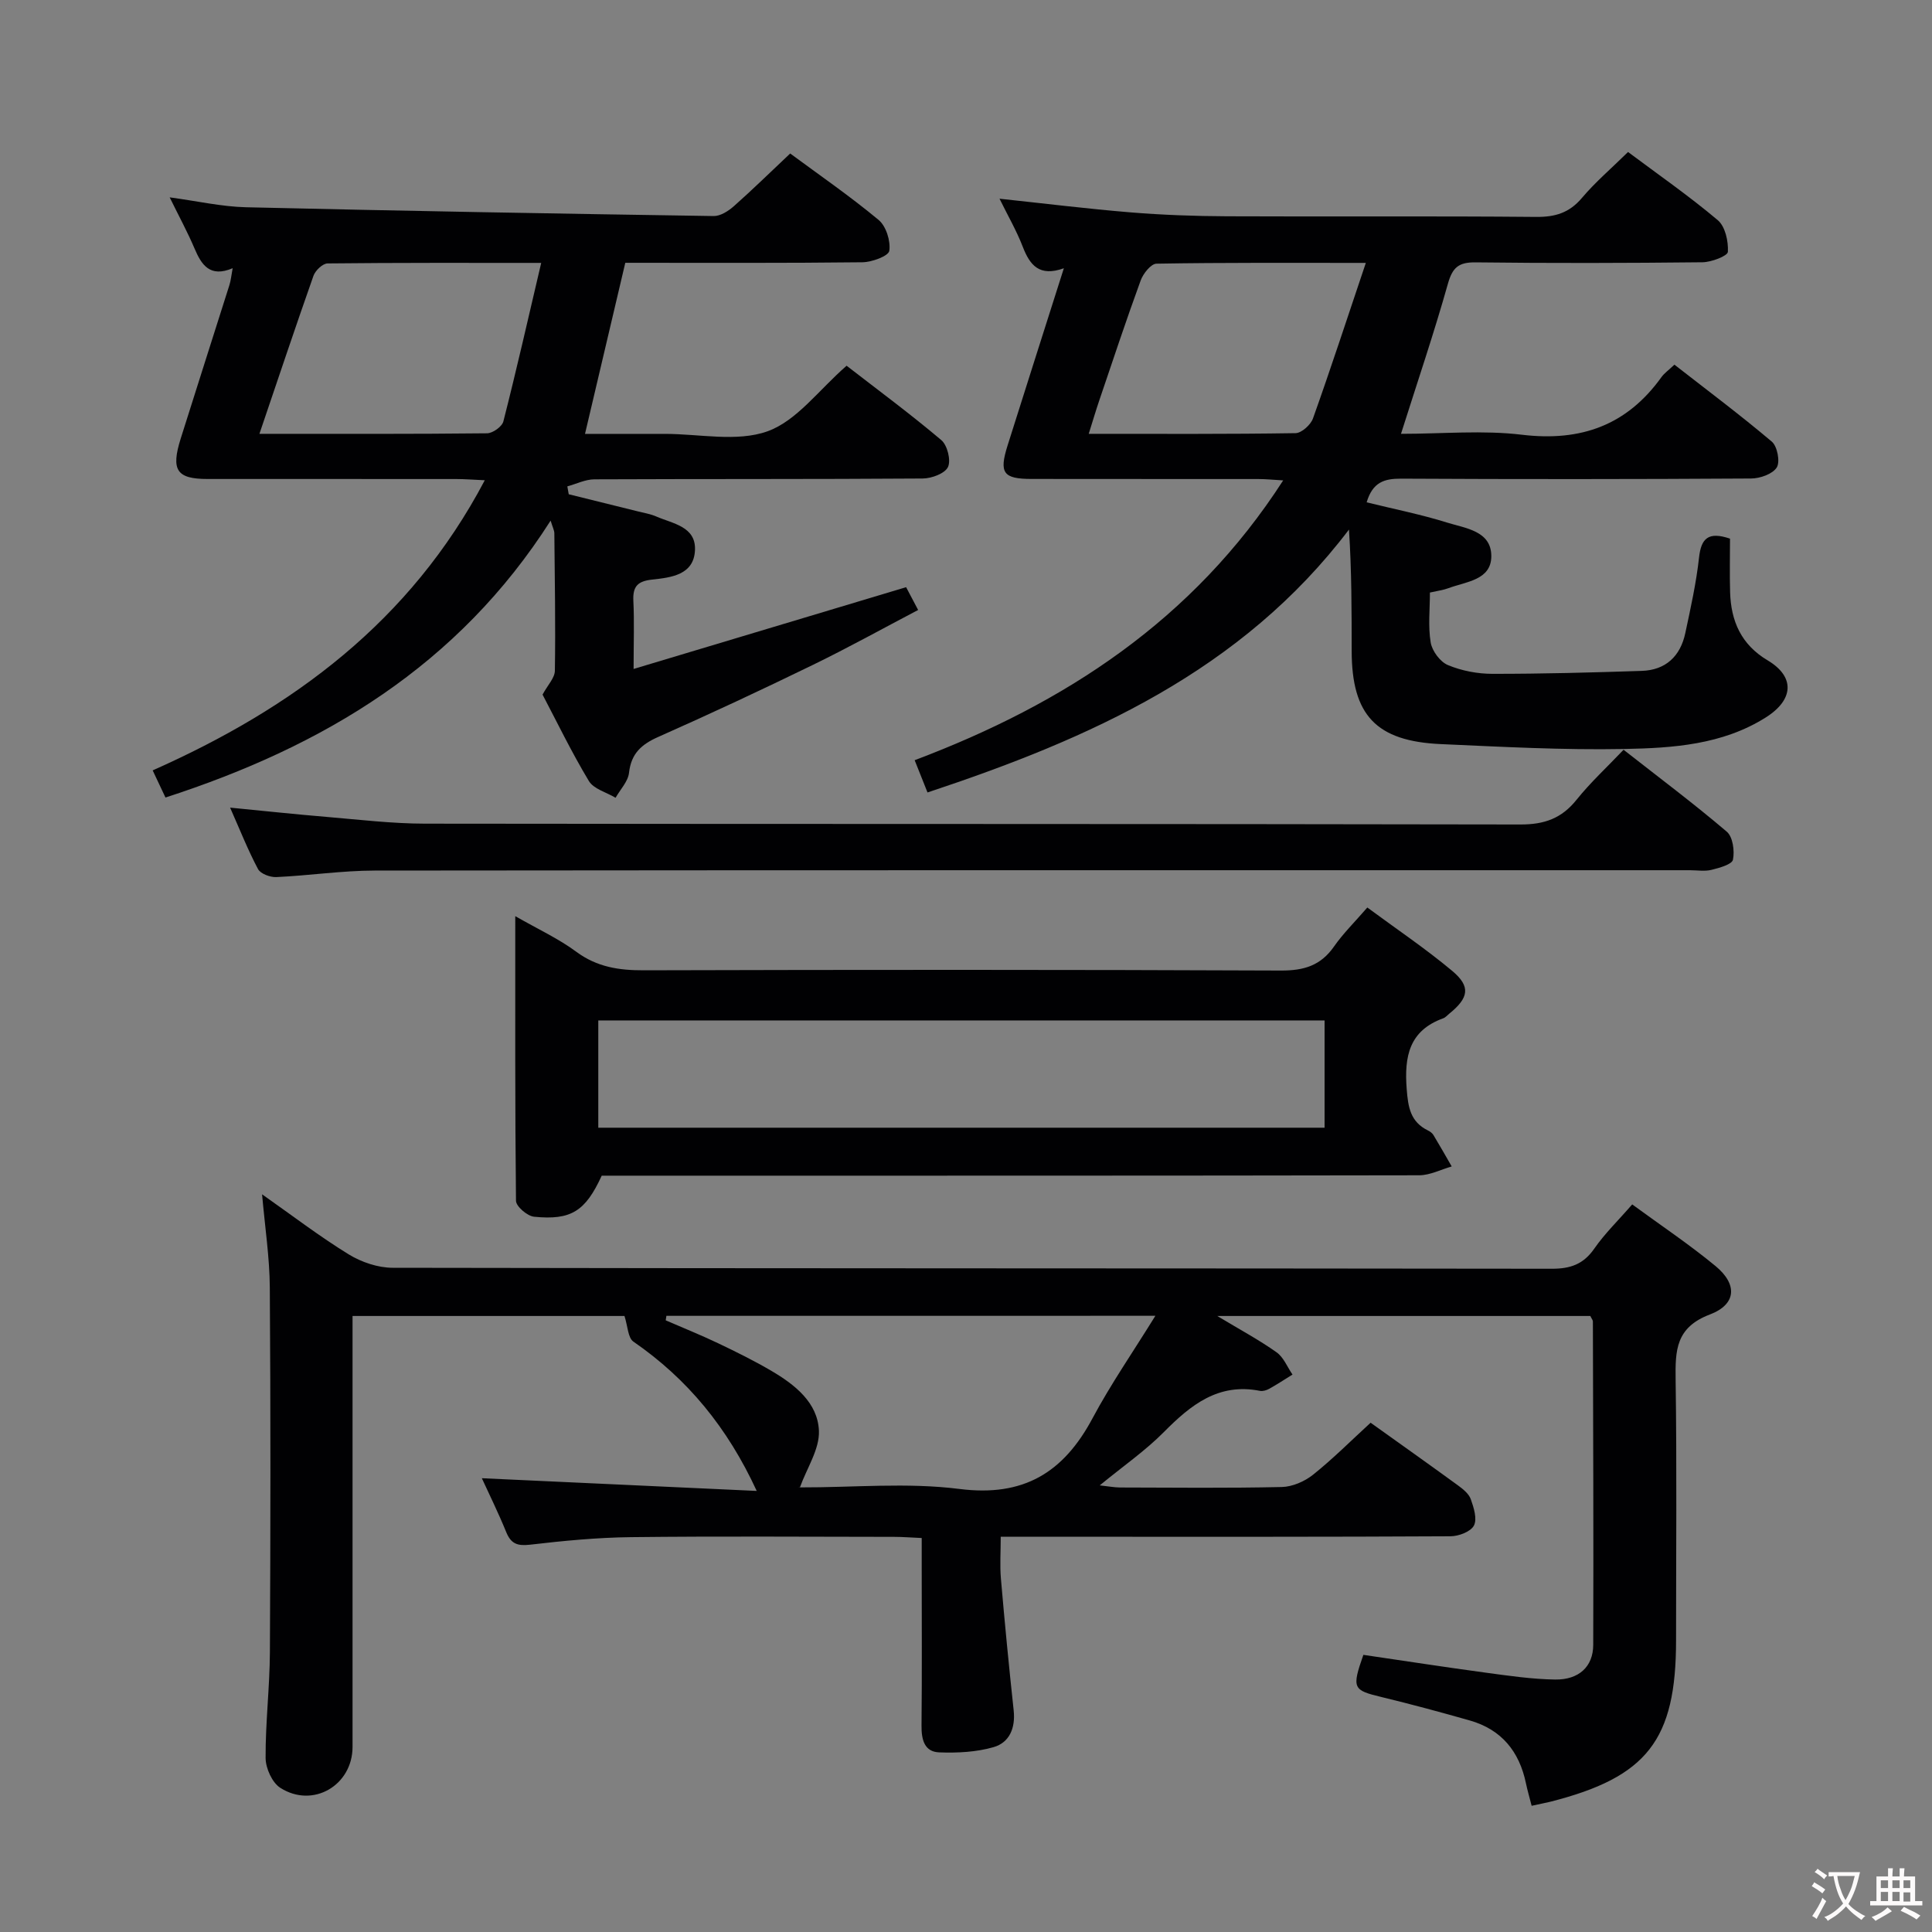 <svg enable-background="new 0 0 400 400" viewBox="0 0 400 400" xmlns="http://www.w3.org/2000/svg"><rect x="0" y="0" width="400" height="400" fill="#808080" stroke="none"/><g fill="#010103"><path d="m317.11 373.87c-.46-1.8-.88-3.22-1.18-4.66-1.37-6.59-5.06-11.14-11.64-13.01-6.06-1.72-12.15-3.37-18.28-4.85-5.9-1.42-6.17-1.79-3.74-8.73 8.35 1.22 16.84 2.54 25.35 3.69 4.76.64 9.56 1.35 14.35 1.42 4.92.07 7.87-2.67 7.89-7.15.08-22.32-.02-44.65-.07-66.98 0-.29-.26-.57-.53-1.14-25.23 0-50.57 0-77.24 0 4.84 2.91 8.72 4.99 12.28 7.52 1.46 1.03 2.22 3.05 3.3 4.61-1.6.99-3.18 2.03-4.83 2.95-.56.31-1.33.54-1.92.42-8.59-1.69-14.3 2.9-19.87 8.52-3.84 3.88-8.41 7.04-13.29 11.05 1.84.2 3.02.43 4.2.44 11.16.03 22.33.15 33.49-.1 2.2-.05 4.73-1.15 6.48-2.55 4.12-3.29 7.87-7.06 11.91-10.76 6.21 4.44 12.17 8.66 18.07 12.96 1.05.77 2.26 1.73 2.67 2.87.62 1.74 1.36 4.09.65 5.46-.66 1.27-3.15 2.21-4.84 2.22-25.33.14-50.65.1-75.98.1-5.47 0-10.94 0-17.15 0 0 3.16-.2 5.94.04 8.69.78 9.09 1.66 18.18 2.64 27.26.39 3.64-.86 6.66-4.17 7.61-3.57 1.03-7.5 1.22-11.25 1.08-3.06-.11-3.68-2.63-3.66-5.48.11-11 .04-21.99.04-32.99 0-1.8 0-3.61 0-5.91-2.16-.09-3.93-.24-5.7-.24-18.16-.02-36.33-.15-54.49.06-6.97.08-13.95.75-20.88 1.56-2.62.3-3.96-.16-4.96-2.62-1.6-3.94-3.49-7.75-5.04-11.14 19.06.88 37.92 1.75 56.91 2.63-6.04-13.1-14.33-23.19-25.53-30.91-1.14-.78-1.16-3.19-1.85-5.31-18 0-36.74 0-56.3 0v5.23c0 27.99.01 55.99 0 83.98 0 7.97-8.2 12.8-14.96 8.48-1.69-1.08-3.03-4.06-3.04-6.18-.04-7.31.85-14.61.89-21.92.13-25.16.16-50.32-.02-75.48-.04-6.22-1-12.44-1.6-19.3 6.22 4.37 11.88 8.71 17.93 12.43 2.64 1.62 6.06 2.78 9.13 2.78 79.98.15 159.96.09 239.95.2 3.87.01 6.57-.93 8.82-4.18 2.16-3.11 4.94-5.8 7.84-9.14 5.85 4.29 11.79 8.25 17.26 12.77 4.55 3.76 4.36 7.91-1.18 10.02-7.08 2.69-7.17 7.44-7.09 13.48.26 17.99.09 35.99.09 53.99 0 20.65-5.99 28.33-26.07 33.42-1.13.27-2.28.49-3.83.83zm-179.14-101.44c-.05.31-.09.62-.14.93 3.63 1.58 7.3 3.05 10.86 4.75 3.75 1.79 7.48 3.63 11.05 5.73 4.85 2.85 9.58 6.58 9.81 12.4.15 3.8-2.5 7.71-3.93 11.69-.47-.22-.2.02.07.02 10.99.03 22.11-1.05 32.93.32 13.31 1.7 21.57-3.39 27.57-14.62 3.78-7.08 8.38-13.72 13.02-21.23-34.58.01-67.91.01-101.24.01z"/><path d="m282.95 104c5.75 1.42 11.28 2.51 16.64 4.19 3.8 1.19 9.17 1.71 9.17 6.95 0 4.98-5.23 5.27-8.86 6.63-1.06.4-2.22.54-3.85.91 0 3.47-.4 6.99.16 10.35.3 1.76 1.96 4 3.57 4.67 2.84 1.18 6.11 1.81 9.2 1.81 10.31.01 20.62-.27 30.92-.61 4.96-.16 8-3.03 9.02-7.81 1.11-5.19 2.27-10.41 2.85-15.67.44-3.95 1.9-5.43 6.41-3.9 0 3.51-.09 7.29.02 11.06.17 6.01 2.28 10.87 7.77 14.14 5.69 3.39 5.45 8.14-.4 11.83-8.97 5.65-19.23 6.33-29.31 6.52-12.63.24-25.28-.45-37.91-1.01-13.45-.59-18.49-6-18.5-19.32-.01-8.26 0-16.52-.56-25.1-22.25 29.33-53.63 43.27-87.26 54.43-.95-2.39-1.67-4.19-2.66-6.68 31.04-11.7 57.65-28.99 76.3-57.93-2.06-.12-3.6-.28-5.14-.28-15.66-.02-31.33.01-46.99-.02-5.84-.01-6.72-1.24-4.94-6.9 3.78-12.01 7.62-23.99 11.66-36.72-5.07 1.82-7.03-.64-8.5-4.43-1.29-3.35-3.12-6.5-4.82-9.97 9.38 1 18.25 2.1 27.14 2.83 6.62.54 13.28.78 19.93.81 21.33.1 42.66-.07 63.99.13 3.97.04 6.9-.83 9.52-3.93 2.77-3.28 6.09-6.11 9.55-9.51 6.22 4.65 12.63 9.1 18.57 14.11 1.55 1.3 2.22 4.37 2.1 6.56-.05.85-3.4 2.14-5.26 2.16-15.66.17-31.33.21-46.99.02-3.5-.04-4.77 1.06-5.72 4.44-2.87 10.19-6.28 20.23-9.71 31.06 8.61 0 16.94-.79 25.06.19 12.19 1.46 21.72-1.96 28.88-11.95.57-.79 1.42-1.38 2.67-2.56 6.76 5.27 13.63 10.41 20.17 15.94 1.14.97 1.75 4.17 1.02 5.34-.86 1.37-3.46 2.28-5.32 2.29-24.16.15-48.33.16-72.49.03-3.47-.01-5.86.74-7.1 4.9zm-.17-49.57c-15.47 0-29.41-.08-43.34.16-1.14.02-2.75 2.04-3.27 3.46-3.01 8.24-5.77 16.58-8.59 24.89-.71 2.1-1.34 4.23-2.17 6.88 14.89 0 28.85.08 42.82-.14 1.25-.02 3.14-1.73 3.61-3.05 3.66-10.26 7.04-20.62 10.94-32.2z"/><path d="m117.75 102.33c4.78 1.18 9.55 2.36 14.33 3.55 1.28.32 2.62.54 3.81 1.06 3.4 1.48 8.19 2.06 8 6.92-.2 5.2-4.98 5.71-8.9 6.14-2.99.33-4 1.43-3.86 4.38.21 4.3.05 8.62.05 14.12 19.16-5.75 37.64-11.29 56.42-16.93.65 1.24 1.4 2.66 2.49 4.72-7.38 3.87-14.46 7.8-21.73 11.34-10.6 5.16-21.29 10.16-32.07 14.94-3.5 1.55-5.61 3.44-6.06 7.43-.2 1.8-1.81 3.45-2.78 5.17-1.89-1.13-4.53-1.81-5.53-3.47-3.6-5.98-6.64-12.28-9.59-17.89 1.06-1.97 2.53-3.45 2.55-4.94.15-9.49-.02-18.99-.11-28.48-.01-.58-.33-1.16-.77-2.6-19.12 30.02-46.98 46.72-79.74 57.33-.83-1.77-1.65-3.5-2.65-5.62 28.99-12.88 53.32-30.78 68.76-60.07-2.44-.11-4.16-.25-5.89-.25-17.16-.02-34.32 0-51.48-.01-6.43 0-7.65-1.81-5.58-8.39 3.33-10.6 6.73-21.17 10.08-31.77.29-.92.38-1.91.67-3.48-4.7 1.99-6.45-.66-7.92-4.14-1.42-3.34-3.16-6.54-5.12-10.53 5.77.78 10.78 1.93 15.81 2.05 32.27.76 64.55 1.33 96.82 1.82 1.4.02 3.05-1.04 4.19-2.05 3.84-3.4 7.51-7 11.65-10.9 5.91 4.37 12.33 8.79 18.3 13.75 1.56 1.29 2.52 4.37 2.22 6.4-.16 1.08-3.6 2.35-5.58 2.37-16.15.19-32.3.11-49.08.11-2.73 11.59-5.44 23.11-8.34 35.42h13.99 2.5c7.16-.01 14.96 1.74 21.31-.54 6.06-2.18 10.61-8.57 16.36-13.57 6.39 4.95 13.17 9.96 19.6 15.39 1.26 1.06 2.04 4.19 1.39 5.58-.64 1.35-3.4 2.37-5.24 2.38-22.66.16-45.31.07-67.97.17-1.87.01-3.73.95-5.6 1.46.09.55.19 1.09.29 1.63zm-64.04-12.51c16.24 0 31.69.06 47.13-.11 1.18-.01 3.11-1.39 3.38-2.47 2.72-10.67 5.16-21.42 7.83-32.81-15.38 0-29.8-.05-44.23.11-1.01.01-2.53 1.46-2.92 2.56-3.73 10.58-7.29 21.23-11.19 32.72z"/><path d="m106.68 189.68c4.71 2.7 8.96 4.65 12.63 7.37 4.3 3.18 8.86 3.86 14.01 3.84 43.96-.12 87.93-.14 131.89.05 4.76.02 8.23-1.03 10.98-4.97 1.88-2.7 4.28-5.05 6.9-8.08 5.98 4.42 12.02 8.48 17.57 13.12 3.9 3.26 3.44 5.6-.65 8.9-.39.31-.74.75-1.18.91-7.08 2.54-8.11 7.9-7.59 14.63.29 3.79.76 6.81 4.4 8.6.44.21.9.55 1.14.95 1.3 2.15 2.53 4.33 3.78 6.5-2.24.64-4.48 1.82-6.73 1.83-54.29.1-108.58.08-162.87.08-2.16 0-4.32 0-6.38 0-3.37 7.34-6.31 9.27-14.01 8.5-1.4-.14-3.73-2.14-3.74-3.3-.21-19.4-.15-38.8-.15-58.93zm17.19 21.59v22.21h150.37c0-7.58 0-14.82 0-22.21-50.29 0-100.23 0-150.37 0z"/><path d="m336.14 155.23c7.39 5.79 14.56 11.16 21.37 16.96 1.26 1.07 1.65 3.98 1.28 5.8-.2.98-2.81 1.7-4.43 2.1-1.41.35-2.98.08-4.48.08-90.77 0-181.54-.03-272.3.07-6.79.01-13.58 1.04-20.37 1.35-1.27.06-3.27-.68-3.79-1.66-2.09-3.93-3.73-8.09-5.78-12.72 6.99.68 13.47 1.38 19.97 1.92 6.78.57 13.57 1.39 20.36 1.4 75.61.1 151.22.02 226.84.17 4.96.01 8.52-1.27 11.6-5.12 2.88-3.59 6.3-6.74 9.73-10.35z"/></g><path d="m377.9 391.2c-.2.3-.4.5-.6.8-.7-.6-1.4-1-2.2-1.5.2-.3.4-.5.5-.8.6.4 1.4.8 2.3 1.5zm-1.8 6.1c-.2-.2-.5-.4-.9-.6.4-.6.8-1.2 1.2-1.9s.7-1.3.9-1.9c.3.3.5.5.8.7-.7 1.3-1.4 2.6-2 3.7zm2.2-9c-.3.3-.5.5-.6.8-.6-.6-1.3-1.1-2-1.5.3-.3.5-.5.6-.7.6.5 1.3.9 2 1.4zm.3.2v-.9h2 4.5c-.3 1.3-.6 2.5-1 3.6s-.9 2.1-1.4 3c.4.5 1 1 1.6 1.4s1.2.8 1.9 1.1c-.3.2-.5.4-.8.8-.4-.3-1-.7-1.6-1.2s-1.2-1.1-1.6-1.6c-.5.6-1.1 1.1-1.7 1.6s-1.4.9-2.1 1.4c-.1-.3-.3-.5-.7-.8.6-.2 1.2-.5 1.9-1s1.4-1.1 2-1.8c-.5-.8-.9-1.6-1.2-2.5s-.6-2-.8-3.2c-.4.1-.7.1-1 .1zm2.5 2.7c.3 1 .7 1.7 1 2.2.3-.5.6-1.1 1-2s.6-1.9.9-3h-3.2-.4c.1.9.3 1.8.7 2.8z" fill="#fcfafa"/><path d="m396.5 388.5v1.5 3.6h1.5v.9c-.4 0-1 0-1.7 0h-7.9c-.5 0-.9 0-1.2 0v-.9h1.3v-3.5c0-.7 0-1.2 0-1.6h2.4c0-.8 0-1.4 0-1.7h1c0 .3-.1.8-.1 1.7h1.5c0-.8 0-1.4 0-1.7h1c0 .3-.1.9-.1 1.7zm-8.2 9.2c-.2-.3-.5-.5-.8-.8.8-.3 1.4-.6 1.9-.9s1-.7 1.4-1.1c.3.3.6.5.9.8-1.6 1-2.8 1.6-3.4 2zm2.6-6.8v-1.6h-1.5v1.6zm0 2.7v-1.9h-1.5v1.9zm2.4-2.7v-1.6h-1.5v1.6zm0 2.7v-1.9h-1.5v1.9zm.2 2 .7-.8c.4.2.9.5 1.6.8s1.3.7 1.8 1c-.3.3-.5.5-.8.8-.4-.3-1.5-1-3.3-1.8zm2-4.7v-1.6h-1.4v1.6zm0 2.8v-1.9h-1.4v1.9z" fill="#fcfafa"/></svg>